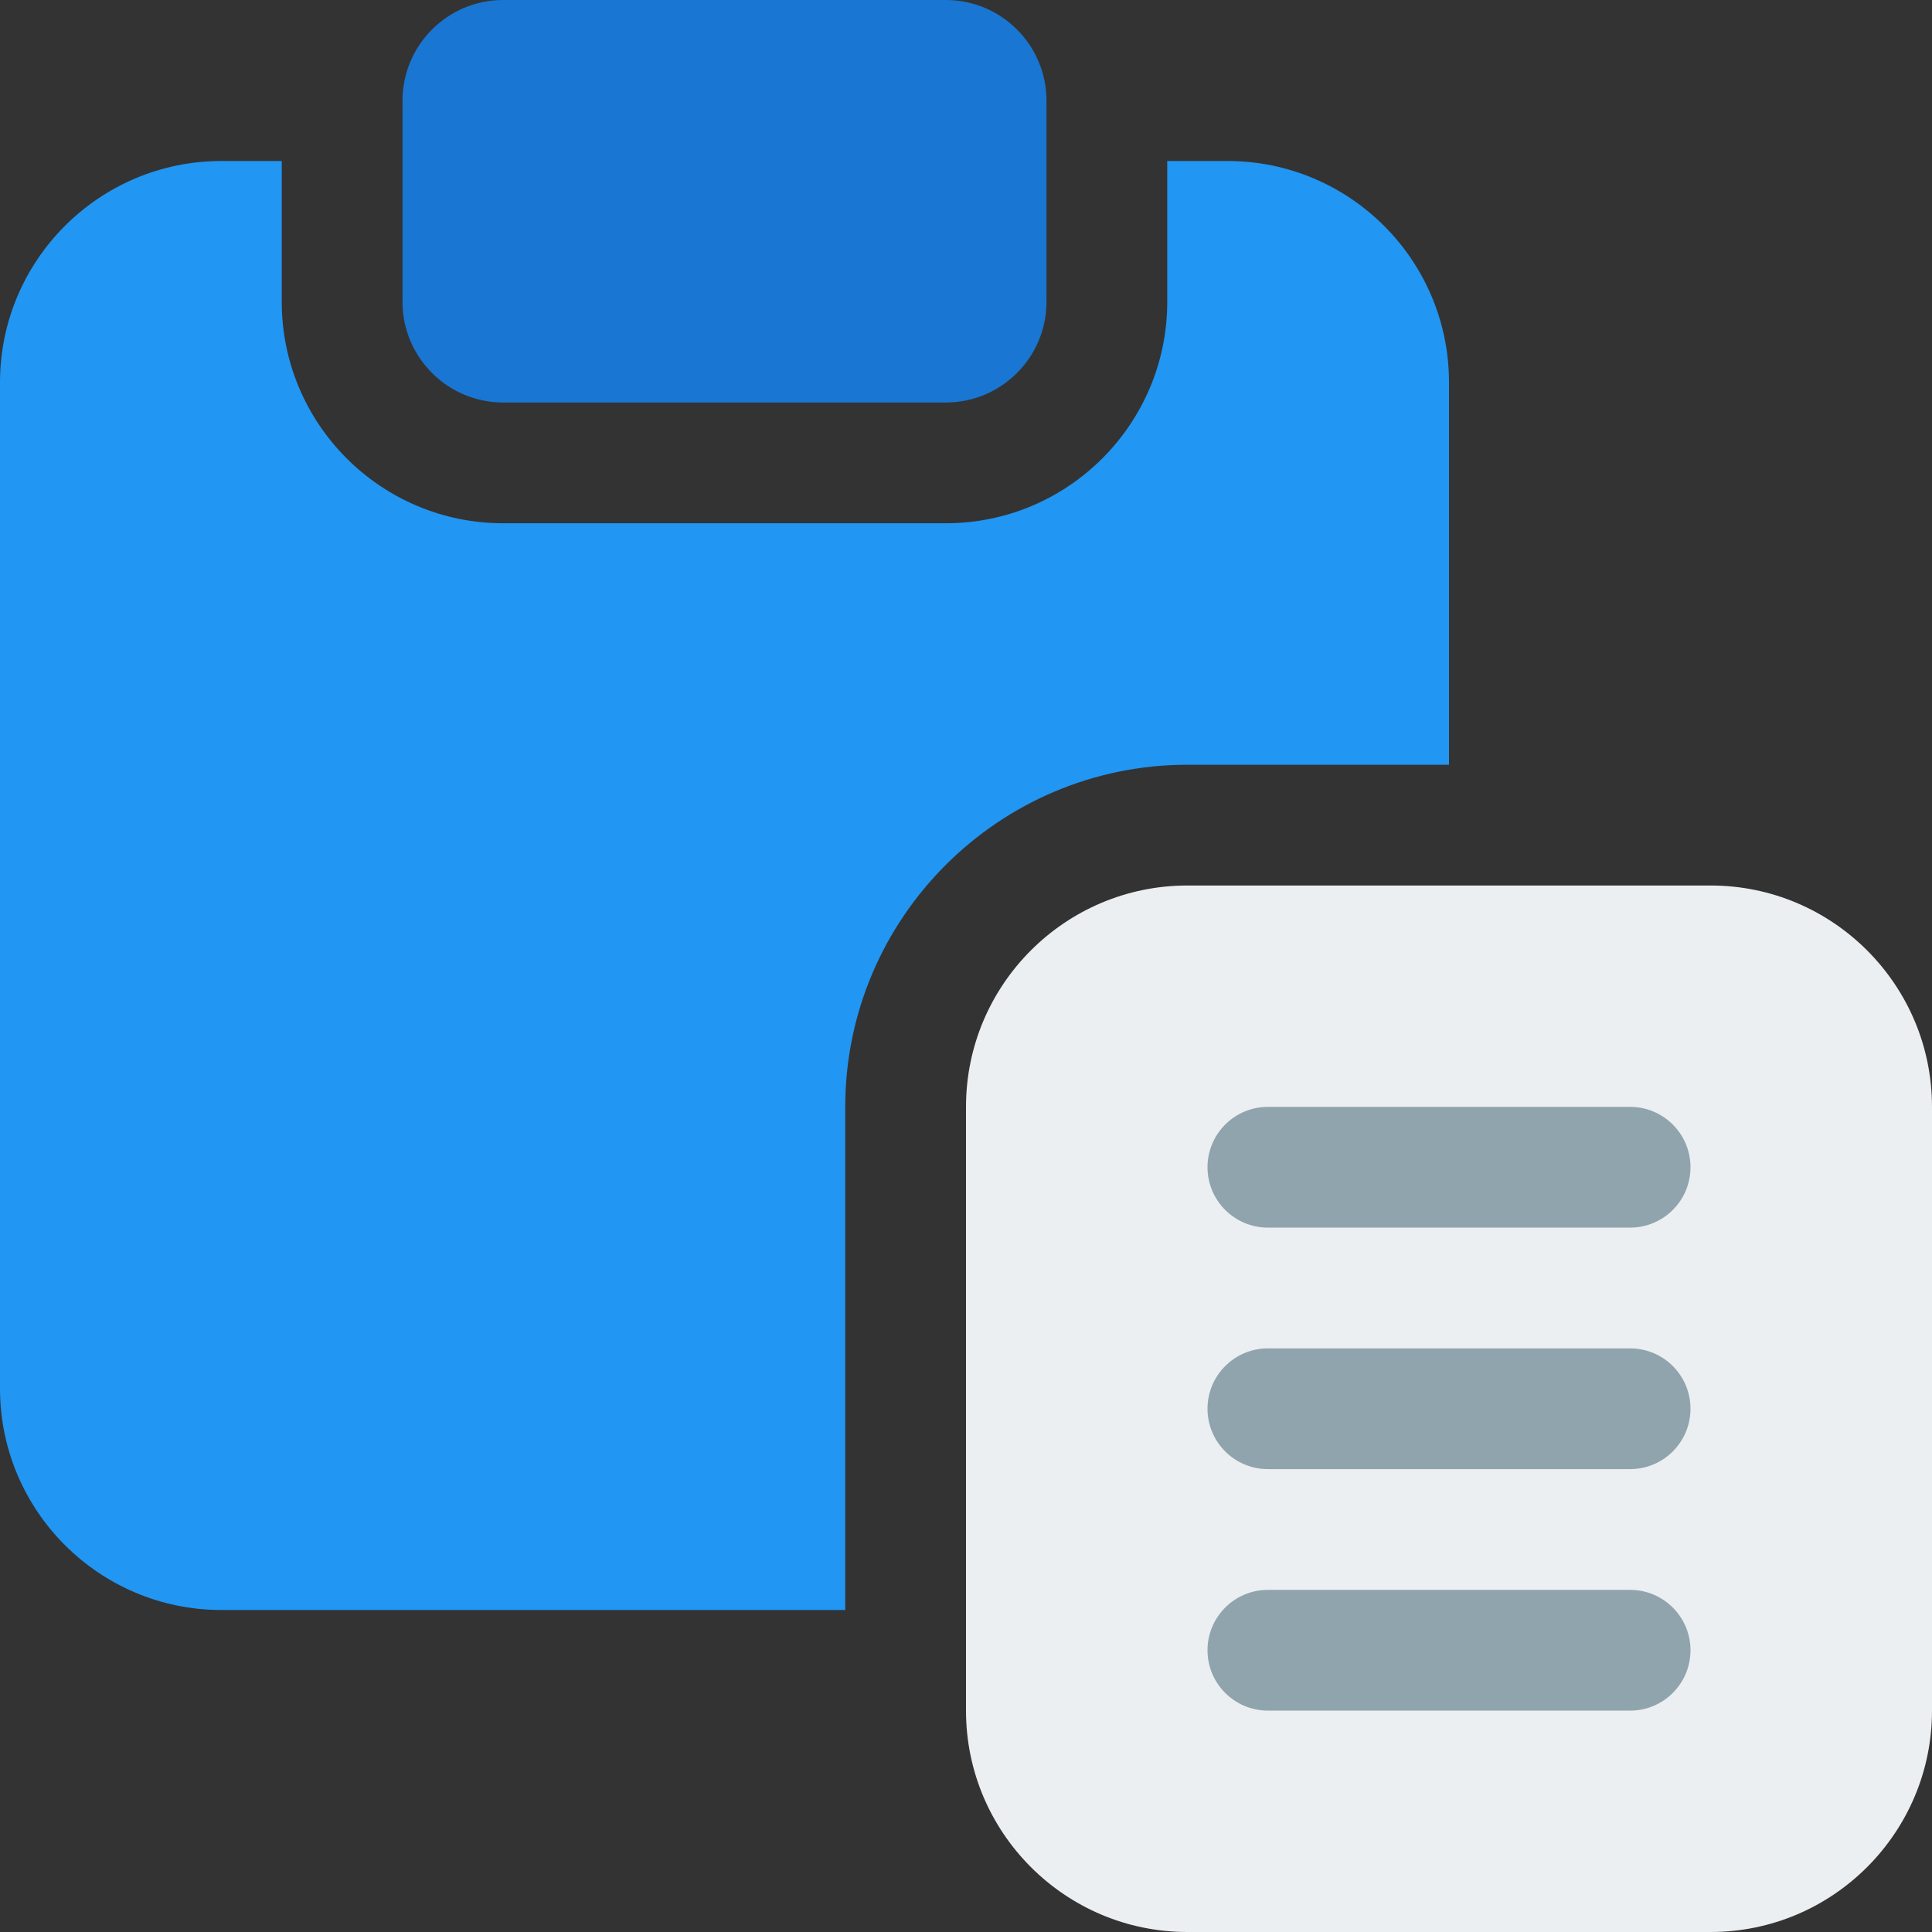 <svg height="512pt" viewBox="0 0 512 512" width="512pt" xmlns="http://www.w3.org/2000/svg"><rect x="0" y="0" width="512" height="512" fill="#333333" stroke="none"/><path d="m453.332 234.668h-138.664c-32.363 0-58.668 26.301-58.668 58.664v160c0 32.363 26.305 58.668 58.668 58.668h138.664c32.363 0 58.668-26.305 58.668-58.668v-160c0-32.363-26.305-58.664-58.668-58.664zm0 0" fill="#eceff1"/><g fill="#90a4ae"><path d="m432 453.332h-96c-8.832 0-16-7.168-16-16s7.168-16 16-16h96c8.832 0 16 7.168 16 16s-7.168 16-16 16zm0 0"/><path d="m432 389.332h-96c-8.832 0-16-7.168-16-16s7.168-16 16-16h96c8.832 0 16 7.168 16 16s-7.168 16-16 16zm0 0"/><path d="m432 325.332h-96c-8.832 0-16-7.168-16-16s7.168-16 16-16h96c8.832 0 16 7.168 16 16s-7.168 16-16 16zm0 0"/></g><path d="m250.668 0h-117.336c-14.699 0-26.664 11.969-26.664 26.668v53.332c0 14.699 11.965 26.668 26.664 26.668h117.336c14.699 0 26.664-11.969 26.664-26.668v-53.332c0-14.699-11.965-26.668-26.664-26.668zm0 0" fill="#1976d2"/><path d="m224 293.332c0-49.984 40.684-90.664 90.668-90.664h69.332v-101.336c0-32.363-26.305-58.664-58.668-58.664h-16v37.332c0 32.363-26.301 58.668-58.664 58.668h-117.336c-32.363 0-58.664-26.305-58.664-58.668v-37.332h-16c-32.363 0-58.668 26.301-58.668 58.664v266.668c0 32.363 26.305 58.668 58.668 58.668h165.332zm0 0" fill="#2196f3"/></svg>